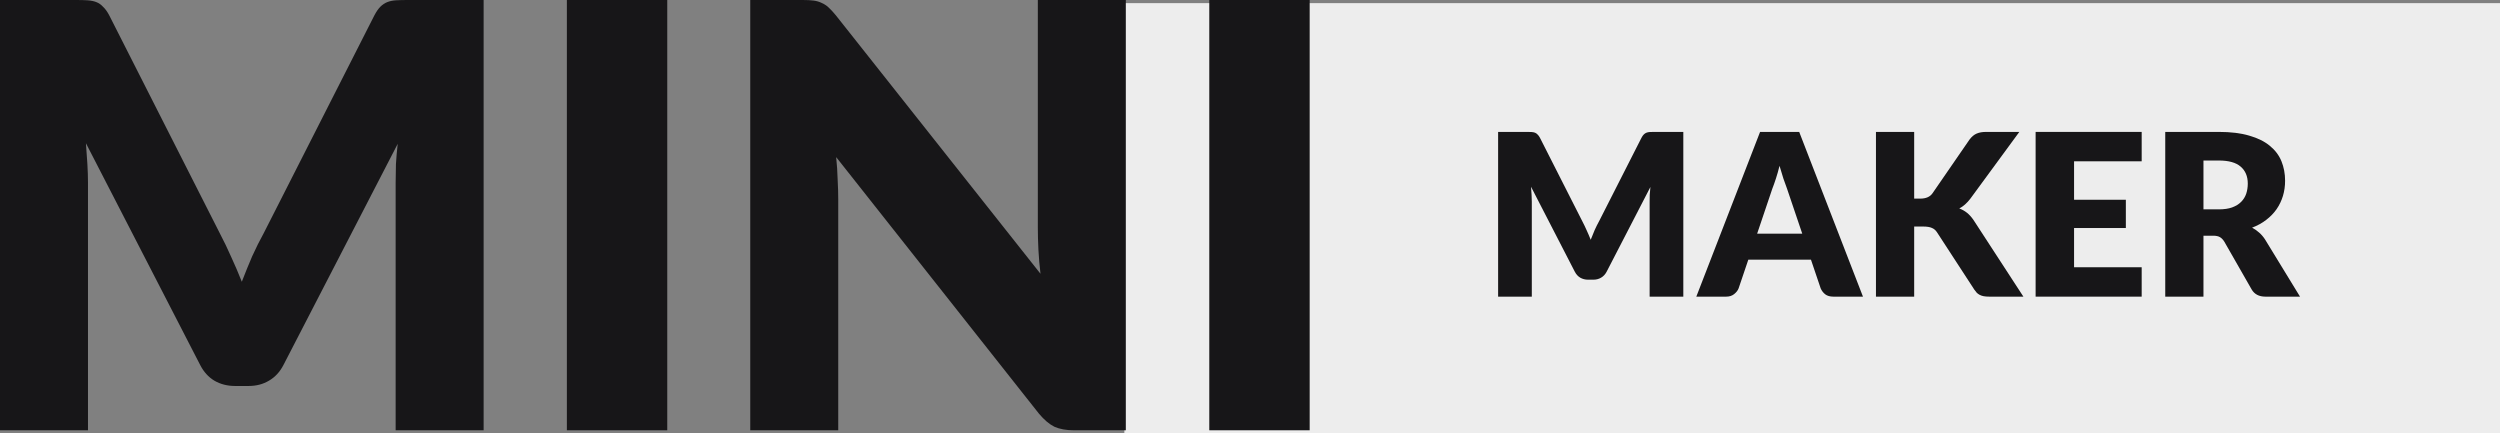 <svg xmlns="http://www.w3.org/2000/svg" width="796" height="138" fill="none" viewBox="0 0 796 138"><rect x="0" y="0" width="796" height="138" fill="#808080" stroke="none"/><path fill="#EDEDED" fill-rule="evenodd" d="M796 1H358V138H796V1Z" clip-rule="evenodd"/><path fill="#171618" d="M153.988 0V137H125.973V58.204C125.973 56.386 126.005 54.411 126.067 52.28C126.193 50.149 126.381 47.986 126.631 45.792L90.249 116.22C89.121 118.414 87.586 120.075 85.643 121.203C83.763 122.332 81.601 122.896 79.156 122.896H74.832C72.388 122.896 70.194 122.332 68.251 121.203C66.371 120.075 64.867 118.414 63.739 116.22L27.357 45.604C27.545 47.861 27.702 50.086 27.827 52.28C27.952 54.411 28.015 56.386 28.015 58.204V137H0V0H24.255C25.633 0 26.824 0.031 27.827 0.094C28.892 0.157 29.832 0.345 30.647 0.658C31.462 0.972 32.183 1.473 32.809 2.163C33.499 2.79 34.157 3.698 34.784 4.889L70.037 74.377C71.291 76.759 72.482 79.235 73.61 81.805C74.8 84.375 75.929 87.008 76.994 89.704C78.06 86.945 79.156 84.25 80.284 81.617C81.475 78.984 82.729 76.477 84.045 74.095L119.205 4.889C119.831 3.698 120.458 2.79 121.085 2.163C121.774 1.473 122.526 0.972 123.341 0.658C124.156 0.345 125.065 0.157 126.067 0.094C127.133 0.031 128.355 0 129.734 0H153.988Z"/><path fill="#171618" d="M212.455 137H180.492V0H212.455V137Z"/><path fill="#171618" d="M358.461 0V137H341.915C339.471 137 337.403 136.624 335.711 135.872C334.081 135.057 332.452 133.678 330.822 131.734L266.237 50.023C266.488 52.468 266.645 54.85 266.708 57.169C266.833 59.426 266.896 61.557 266.896 63.563V137H238.881V0H255.614C256.993 0 258.153 0.063 259.093 0.188C260.033 0.313 260.879 0.564 261.631 0.94C262.383 1.254 263.104 1.724 263.793 2.351C264.483 2.978 265.266 3.824 266.143 4.889L331.292 87.165C330.979 84.532 330.76 81.993 330.634 79.548C330.509 77.041 330.446 74.69 330.446 72.496V0H358.461Z"/><path fill="#171618" d="M417 137H385.037V0H417V137Z"/><path fill="#171618" d="M535.968 42V94.452H525.24V64.284C525.24 63.588 525.252 62.832 525.276 62.016C525.324 61.2 525.396 60.372 525.492 59.532L511.56 86.496C511.128 87.336 510.54 87.972 509.796 88.404C509.076 88.836 508.248 89.052 507.312 89.052H505.656C504.72 89.052 503.88 88.836 503.136 88.404C502.416 87.972 501.84 87.336 501.408 86.496L487.476 59.46C487.548 60.324 487.608 61.176 487.656 62.016C487.704 62.832 487.728 63.588 487.728 64.284V94.452H477V42H486.288C486.816 42 487.272 42.012 487.656 42.036C488.064 42.06 488.424 42.132 488.736 42.252C489.048 42.372 489.324 42.564 489.564 42.828C489.828 43.068 490.08 43.416 490.32 43.872L503.82 70.476C504.3 71.388 504.756 72.336 505.188 73.32C505.644 74.304 506.076 75.312 506.484 76.344C506.892 75.288 507.312 74.256 507.744 73.248C508.2 72.24 508.68 71.28 509.184 70.368L522.648 43.872C522.888 43.416 523.128 43.068 523.368 42.828C523.632 42.564 523.92 42.372 524.232 42.252C524.544 42.132 524.892 42.06 525.276 42.036C525.684 42.012 526.152 42 526.68 42H535.968Z"/><path fill="#171618" d="M573.837 74.4L568.977 60.036C568.617 59.124 568.233 58.056 567.825 56.832C567.417 55.584 567.009 54.24 566.601 52.8C566.241 54.264 565.857 55.62 565.449 56.868C565.041 58.116 564.657 59.196 564.297 60.108L559.473 74.4H573.837ZM593.169 94.452H583.737C582.681 94.452 581.829 94.212 581.181 93.732C580.533 93.228 580.041 92.592 579.705 91.824L576.609 82.68H556.665L553.569 91.824C553.305 92.496 552.825 93.108 552.129 93.66C551.457 94.188 550.617 94.452 549.609 94.452H540.105L560.409 42H572.865L593.169 94.452Z"/><path fill="#171618" d="M609.473 63.24H611.417C613.217 63.24 614.513 62.676 615.305 61.548L627.113 44.412C627.809 43.5 628.553 42.876 629.345 42.54C630.161 42.18 631.169 42 632.369 42H642.953L627.401 63.204C626.297 64.668 625.109 65.724 623.837 66.372C624.749 66.708 625.577 67.176 626.321 67.776C627.065 68.376 627.761 69.156 628.409 70.116L644.249 94.452H633.377C632.681 94.452 632.081 94.404 631.577 94.308C631.097 94.212 630.677 94.068 630.317 93.876C629.957 93.684 629.645 93.456 629.381 93.192C629.117 92.904 628.865 92.58 628.625 92.22L616.745 73.968C616.313 73.296 615.761 72.828 615.089 72.564C614.441 72.276 613.553 72.132 612.425 72.132H609.473V94.452H597.305V42H609.473V63.24Z"/><path fill="#171618" d="M660.381 51.36V63.6H676.869V72.6H660.381V85.092H681.909V94.452H648.141V42H681.909V51.36H660.381Z"/><path fill="#171618" d="M706.478 66.66C708.134 66.66 709.538 66.456 710.69 66.048C711.866 65.616 712.826 65.028 713.57 64.284C714.314 63.54 714.854 62.676 715.19 61.692C715.526 60.684 715.694 59.604 715.694 58.452C715.694 56.148 714.938 54.348 713.426 53.052C711.938 51.756 709.622 51.108 706.478 51.108H701.582V66.66H706.478ZM732.326 94.452H721.31C719.27 94.452 717.806 93.684 716.918 92.148L708.206 76.92C707.798 76.272 707.342 75.804 706.838 75.516C706.334 75.204 705.614 75.048 704.678 75.048H701.582V94.452H689.414V42H706.478C710.27 42 713.498 42.396 716.162 43.188C718.85 43.956 721.034 45.036 722.714 46.428C724.418 47.82 725.654 49.464 726.422 51.36C727.19 53.256 727.574 55.32 727.574 57.552C727.574 59.256 727.346 60.864 726.89 62.376C726.434 63.888 725.762 65.292 724.874 66.588C723.986 67.86 722.882 69 721.562 70.008C720.266 71.016 718.766 71.844 717.062 72.492C717.854 72.9 718.598 73.416 719.294 74.04C719.99 74.64 720.614 75.36 721.166 76.2L732.326 94.452Z"/></svg>